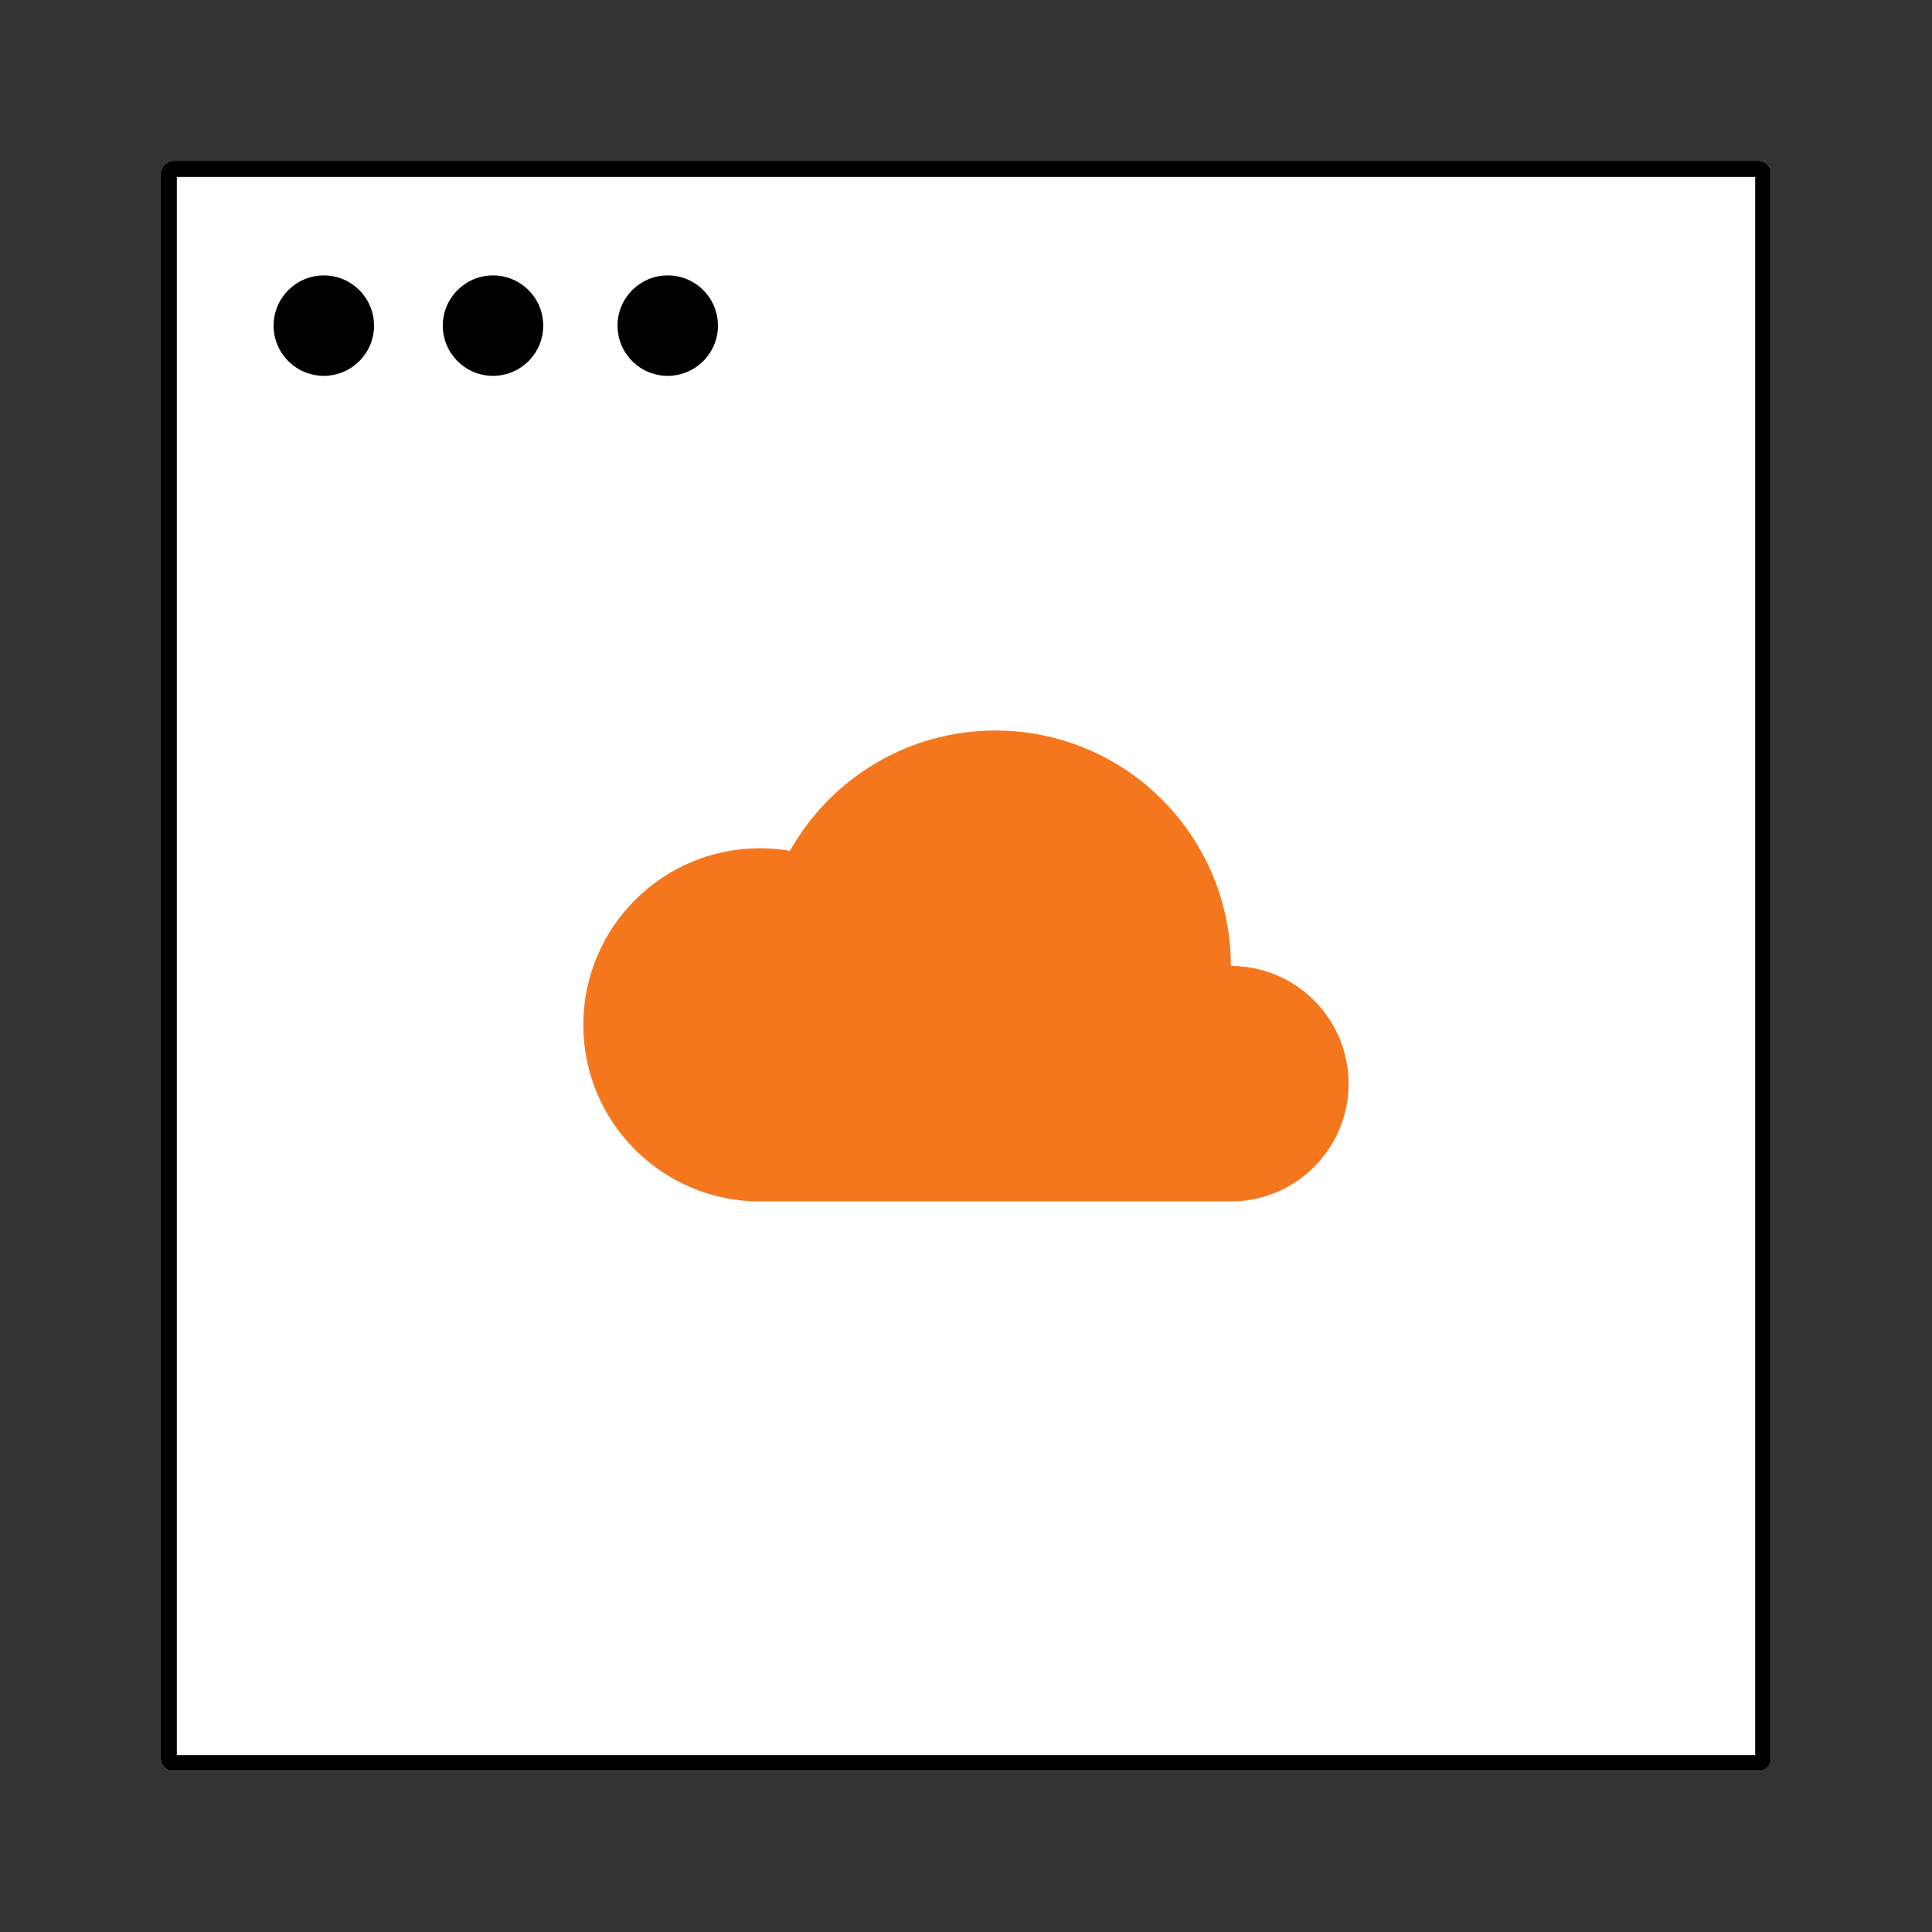 <svg xmlns="http://www.w3.org/2000/svg" xmlns:xlink="http://www.w3.org/1999/xlink" width="1200" zoomAndPan="magnify"
     viewBox="0 0 900 900" height="1200" preserveAspectRatio="xMidYMid meet" version="1.0">
    <rect x="0" y="0" width="900" height="900" fill="#333333" stroke="none"/>
    <defs>
        <clipPath id="b8df49d188">
            <path d="M 74.871 74.895 L 824.871 74.895 L 824.871 824.895 L 74.871 824.895 Z M 74.871 74.895 "
                  clip-rule="nonzero"/>
        </clipPath>
        <clipPath id="0d798b97c1">
            <path d="M 80.871 74.895 L 819.129 74.895 C 820.719 74.895 822.246 75.527 823.371 76.652 C 824.496 77.777 825.129 79.301 825.129 80.895 L 825.129 819.105 C 825.129 820.695 824.496 822.223 823.371 823.348 C 822.246 824.473 820.719 825.105 819.129 825.105 L 80.871 825.105 C 79.281 825.105 77.754 824.473 76.629 823.348 C 75.504 822.223 74.871 820.695 74.871 819.105 L 74.871 80.895 C 74.871 79.301 75.504 77.777 76.629 76.652 C 77.754 75.527 79.281 74.895 80.871 74.895 Z M 80.871 74.895 "
                  clip-rule="nonzero"/>
        </clipPath>
        <clipPath id="4c86c2839b">
            <path d="M 271.73 340.309 L 628.227 340.309 L 628.227 559.668 L 271.73 559.668 Z M 271.73 340.309 "
                  clip-rule="nonzero"/>
        </clipPath>
        <clipPath id="cac64a8d2e">
            <path d="M 127.457 128.297 L 174.238 128.297 L 174.238 175.078 L 127.457 175.078 Z M 127.457 128.297 "
                  clip-rule="nonzero"/>
        </clipPath>
        <clipPath id="991003e69f">
            <path d="M 150.848 128.297 C 137.93 128.297 127.457 138.77 127.457 151.688 C 127.457 164.605 137.93 175.078 150.848 175.078 C 163.766 175.078 174.238 164.605 174.238 151.688 C 174.238 138.77 163.766 128.297 150.848 128.297 Z M 150.848 128.297 "
                  clip-rule="nonzero"/>
        </clipPath>
        <clipPath id="5b75bb299f">
            <path d="M 206.273 128.297 L 253.055 128.297 L 253.055 175.078 L 206.273 175.078 Z M 206.273 128.297 "
                  clip-rule="nonzero"/>
        </clipPath>
        <clipPath id="fee168c01f">
            <path d="M 229.664 128.297 C 216.746 128.297 206.273 138.77 206.273 151.688 C 206.273 164.605 216.746 175.078 229.664 175.078 C 242.582 175.078 253.055 164.605 253.055 151.688 C 253.055 138.77 242.582 128.297 229.664 128.297 Z M 229.664 128.297 "
                  clip-rule="nonzero"/>
        </clipPath>
        <clipPath id="254ceaea24">
            <path d="M 287.664 128.297 L 334.449 128.297 L 334.449 175.078 L 287.664 175.078 Z M 287.664 128.297 "
                  clip-rule="nonzero"/>
        </clipPath>
        <clipPath id="5699faabc2">
            <path d="M 311.059 128.297 C 298.137 128.297 287.664 138.77 287.664 151.688 C 287.664 164.605 298.137 175.078 311.059 175.078 C 323.977 175.078 334.449 164.605 334.449 151.688 C 334.449 138.77 323.977 128.297 311.059 128.297 Z M 311.059 128.297 "
                  clip-rule="nonzero"/>
        </clipPath>
    </defs>
    <g clip-path="url(#b8df49d188)">
        <g clip-path="url(#0d798b97c1)">
            <path stroke-linecap="butt" transform="matrix(0.75, 0, 0, 0.75, 74.872, 74.893)" fill="#fff"
                  stroke-linejoin="miter"
                  d="M 7.999 0.002 L 992.343 0.002 C 994.463 0.002 996.5 0.845 998 2.345 C 999.5 3.845 1000.343 5.877 1000.343 8.002 L 1000.343 992.283 C 1000.343 994.403 999.5 996.439 998 997.939 C 996.5 999.439 994.463 1000.283 992.343 1000.283 L 7.999 1000.283 C 5.88 1000.283 3.843 999.439 2.343 997.939 C 0.843 996.439 -0.001 994.403 -0.001 992.283 L -0.001 8.002 C -0.001 5.877 0.843 3.845 2.343 2.345 C 3.843 0.845 5.88 0.002 7.999 0.002 Z M 7.999 0.002 "
                  stroke="#000000" stroke-width="20" stroke-opacity="1" stroke-miterlimit="4"/>
        </g>
    </g>
    <g clip-path="url(#4c86c2839b)">
        <path fill="#f5771d"
              d="M 628.227 504.824 C 628.227 535.125 603.68 559.668 573.387 559.668 L 354.023 559.668 C 308.605 559.668 271.73 522.852 271.73 477.434 C 271.73 431.961 308.605 395.145 354.023 395.145 C 358.762 395.145 363.449 395.559 368.012 396.332 C 386.805 362.895 422.617 340.305 463.703 340.305 C 524.297 340.305 573.387 389.391 573.387 449.988 C 603.68 449.988 628.227 474.531 628.227 504.824 "
              fill-opacity="1" fill-rule="nonzero"/>
    </g>
    <g clip-path="url(#cac64a8d2e)">
        <g clip-path="url(#991003e69f)">
            <path fill="#000000"
                  d="M 127.457 128.297 L 174.238 128.297 L 174.238 175.078 L 127.457 175.078 Z M 127.457 128.297 "
                  fill-opacity="1" fill-rule="nonzero"/>
        </g>
    </g>
    <g clip-path="url(#5b75bb299f)">
        <g clip-path="url(#fee168c01f)">
            <path fill="#000000"
                  d="M 206.273 128.297 L 253.055 128.297 L 253.055 175.078 L 206.273 175.078 Z M 206.273 128.297 "
                  fill-opacity="1" fill-rule="nonzero"/>
        </g>
    </g>
    <g clip-path="url(#254ceaea24)">
        <g clip-path="url(#5699faabc2)">
            <path fill="#000000"
                  d="M 287.664 128.297 L 334.449 128.297 L 334.449 175.078 L 287.664 175.078 Z M 287.664 128.297 "
                  fill-opacity="1" fill-rule="nonzero"/>
        </g>
    </g>
</svg>